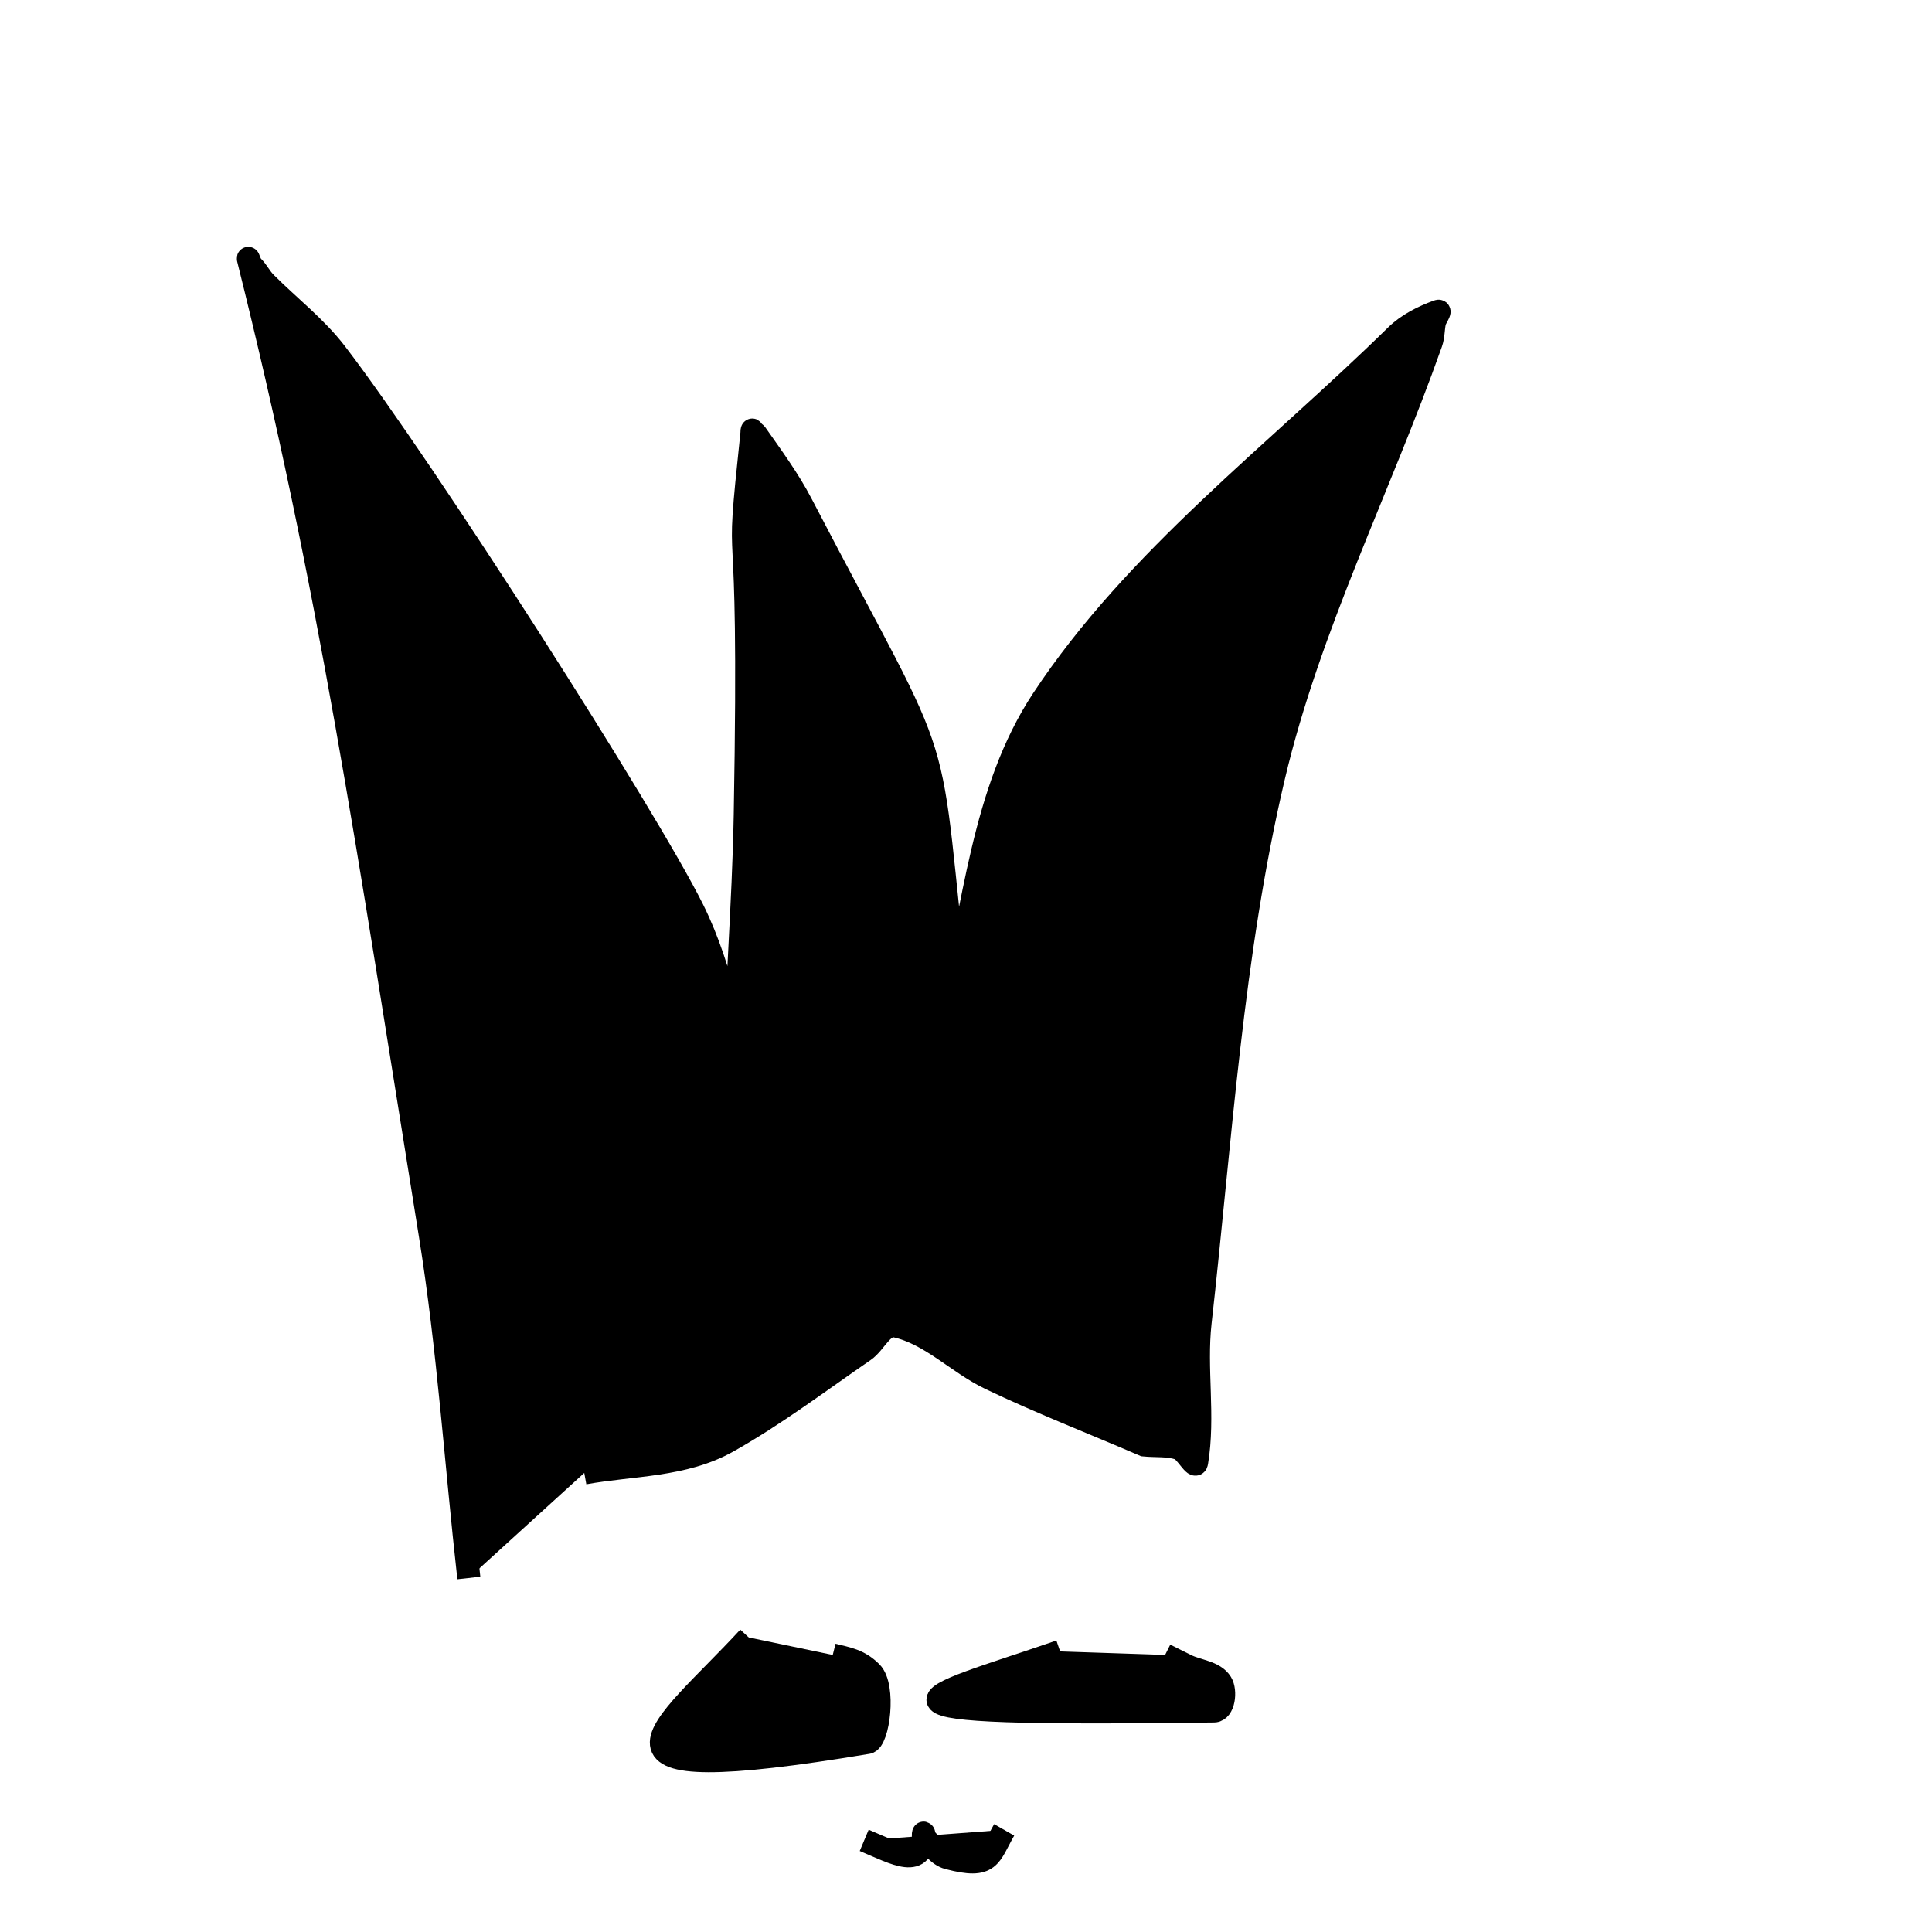 <?xml version="1.0" encoding="UTF-8"?>
<svg width="400" height="400" version="1.1" viewBox="0 0 105.83 105.83" xmlns="http://www.w3.org/2000/svg">
<path d="m25.682 86.437c-0.703-6.261-1.107-12.562-2.108-18.782-3.467-21.547-5.462-35.456-9.966-53.472-0.035-0.139 0.091 0.282 0.192 0.383 0.346 0.346 0.414 0.605 0.767 0.958 1.278 1.278 2.735 2.398 3.833 3.833 4.852 6.339 16.999 25.341 19.549 30.473 1.691 3.403 2.253 7.26 3.258 10.924 0.084 0.308 0.266 0.781 0 0.958-0.226 0.15-0.471-0.325-0.575-0.575-0.227-0.544-0.39-1.136-0.383-1.725 0.057-4.923 0.487-9.835 0.575-14.758 0.355-19.768-0.651-11.252 0.383-21.082 0.007-0.064-0.045 0.146 0 0.192 0.045 0.045 0.155-0.052 0.192 0 0.874 1.248 1.787 2.482 2.491 3.833 8.366 16.05 6.702 10.919 8.625 27.79 0.058 0.508 0.485 1.372 0 1.533-0.462 0.154-0.692-0.869-0.575-1.342 1.442-5.827 1.869-12.239 5.175-17.249 5.101-7.731 12.75-13.442 19.357-19.932 0.633-0.622 1.466-1.038 2.3-1.342 0.19-0.069-0.148 0.378-0.192 0.575-0.084 0.379-0.062 0.784-0.192 1.15-2.811 7.945-6.691 15.563-8.625 23.765-2.307 9.788-2.903 19.905-4.025 29.898-0.285 2.54 0.229 5.145-0.192 7.666-0.067 0.404-0.57-0.637-0.958-0.767-0.609-0.203-1.278-0.128-1.917-0.192-2.811-1.214-5.671-2.319-8.433-3.642-1.78-0.852-3.248-2.447-5.175-2.875-0.711-0.158-1.125 0.929-1.725 1.342-2.468 1.696-4.864 3.517-7.475 4.983-2.422 1.359-5.223 1.246-7.858 1.725" fill="current" stroke="current" stroke-width="1.265px"/>
<path d="m41.015 89.695c-4.736 5.147-10.187 8.534 6.516 5.75 0.579-0.096 0.96-3.064 0.192-3.833-0.673-0.673-1.301-0.756-2.108-0.958" fill="current" stroke="current" stroke-width="1.265px"/>
<path d="m58.072 90.462c-7.79 2.686-12.761 3.541 8.433 3.258 0.527-7e-3 0.659-1.085 0.383-1.533-0.374-0.608-1.278-0.639-1.917-0.958-0.383-0.192-0.767-0.383-1.15-0.575" fill="current" stroke="current" stroke-width="1.265px"/>
<path d="m47.339 100.81c1.731 0.726 3.258 1.634 3.258-0.383 0-0.064-0.045 0.146 0 0.192 0.416 0.416 0.772 1 1.342 1.15 2.329 0.613 2.242-0.091 3.067-1.533" fill="current" stroke="current" stroke-width="1.265px"/>
</svg>
